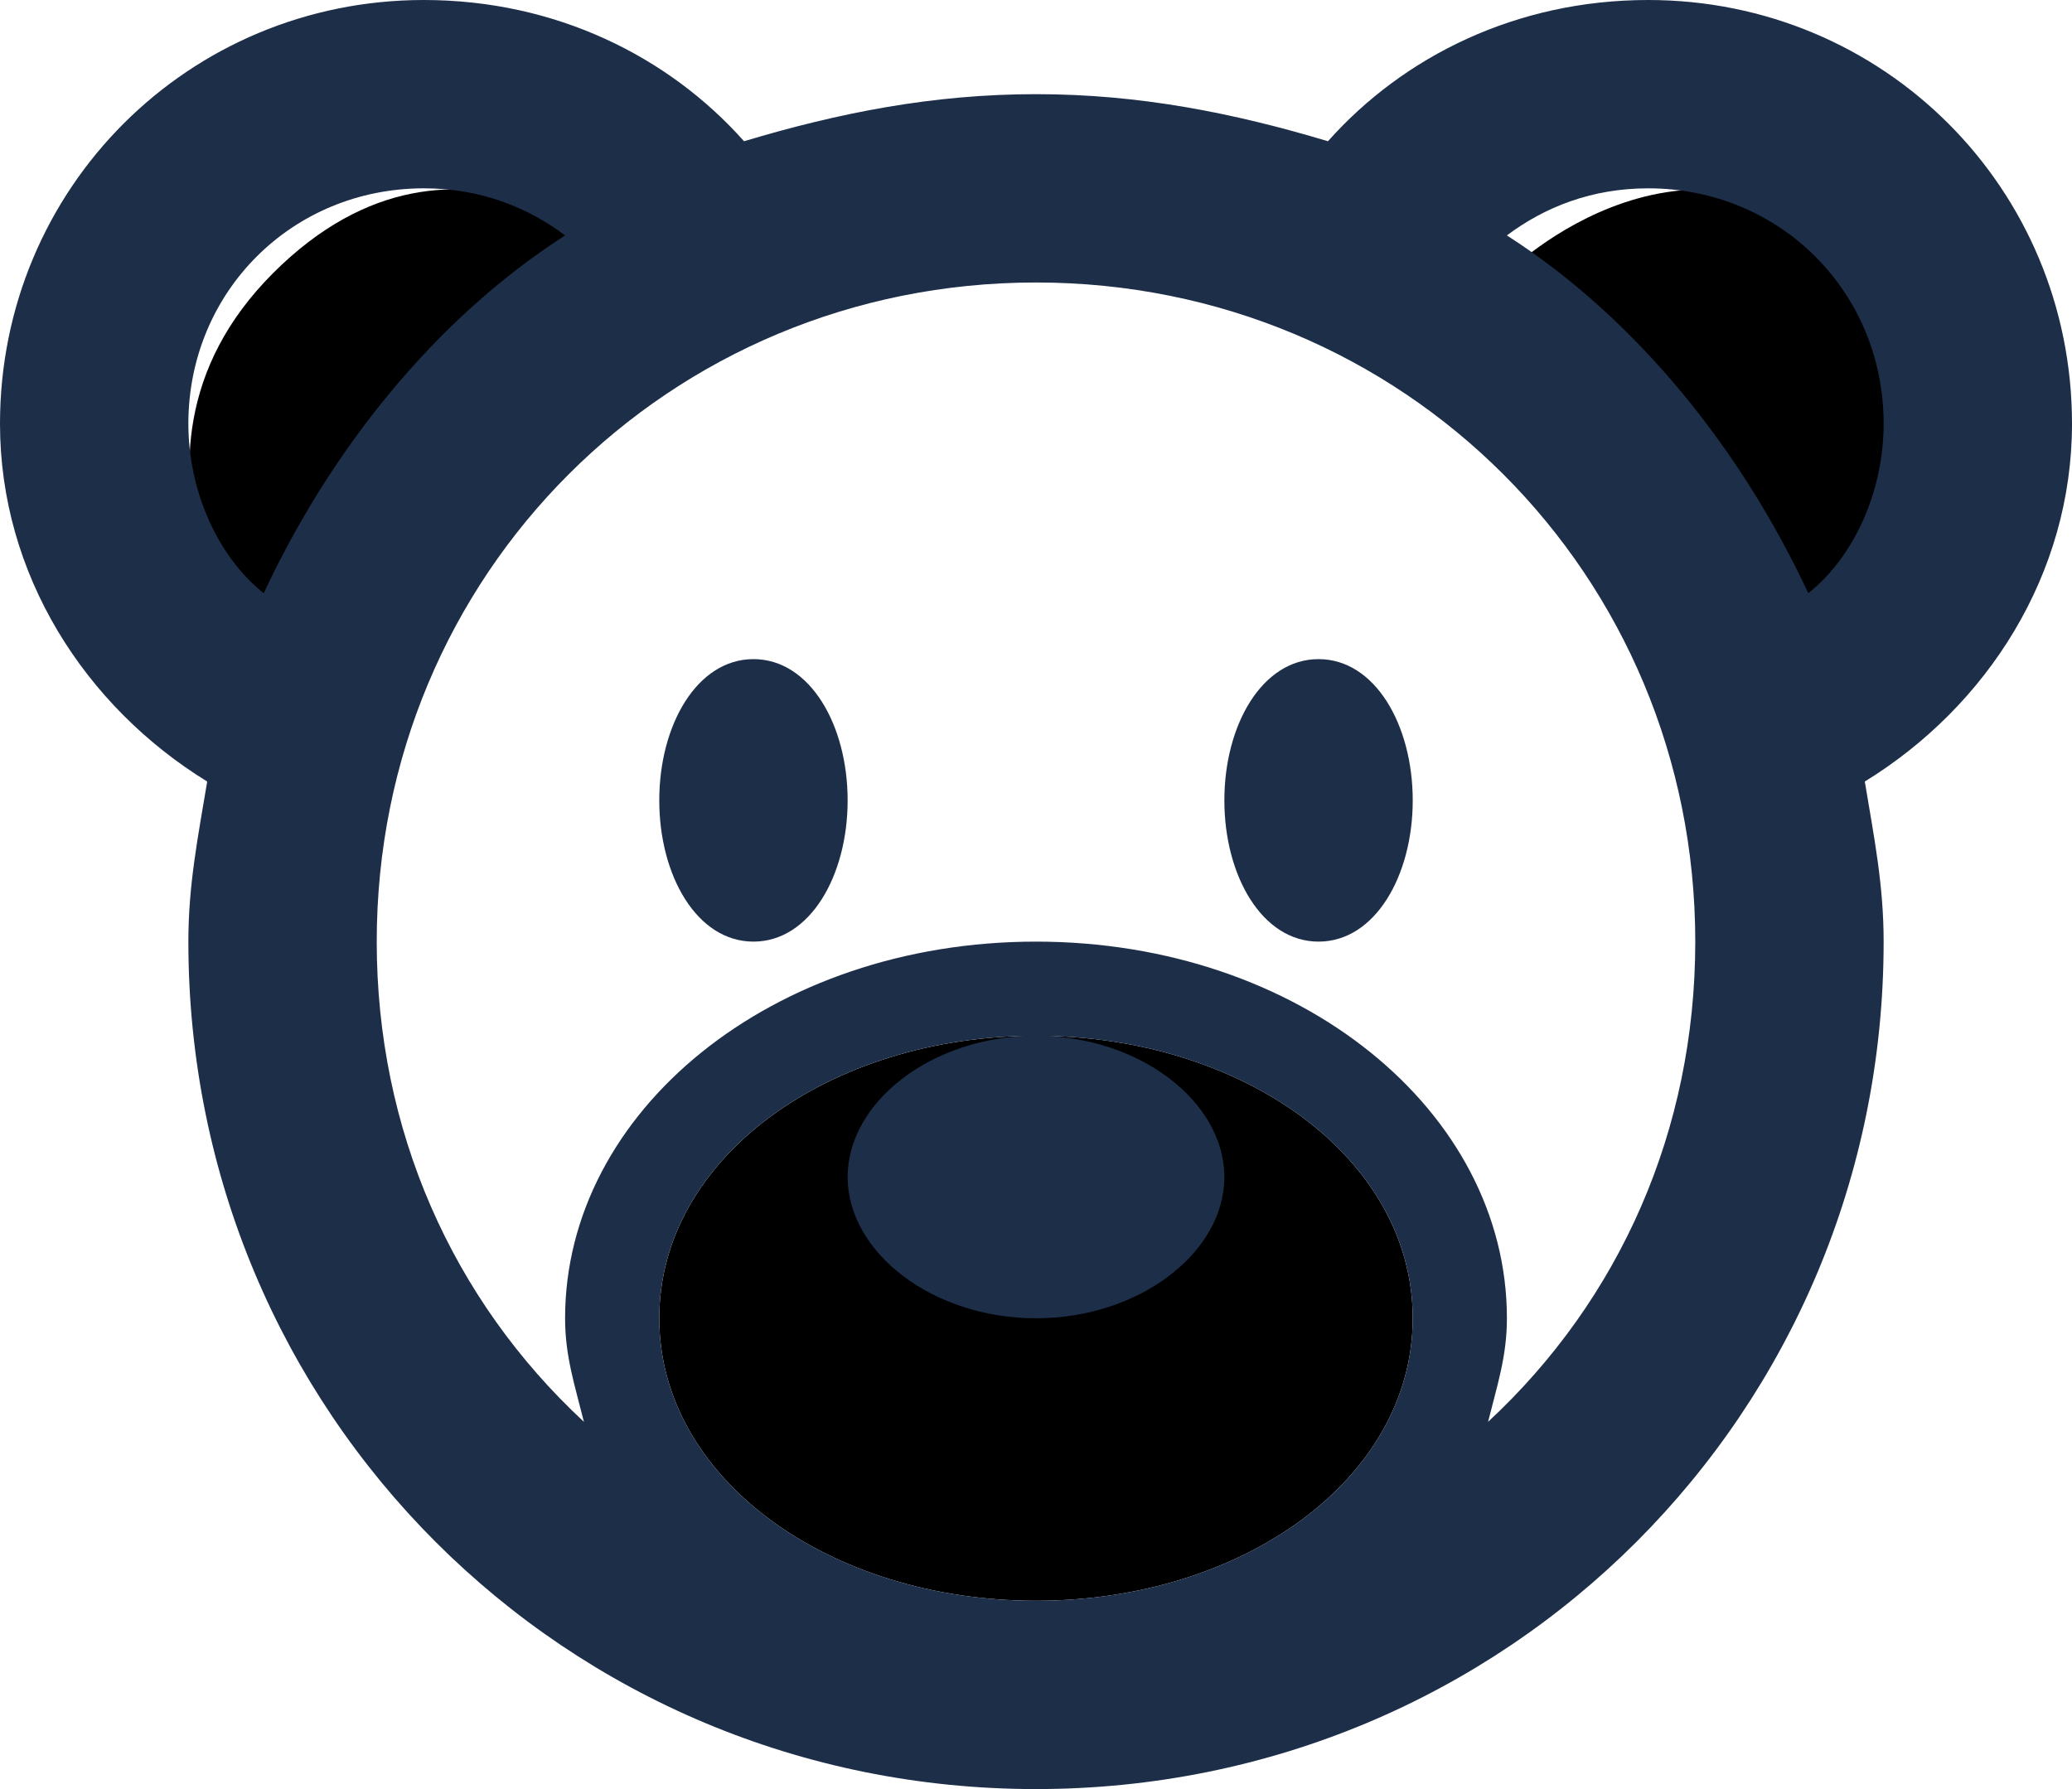 <?xml version="1.0" encoding="utf-8"?>
<!-- Generator: Adobe Illustrator 18.0.0, SVG Export Plug-In . SVG Version: 6.00 Build 0)  -->
<!DOCTYPE svg PUBLIC "-//W3C//DTD SVG 1.1//EN" "http://www.w3.org/Graphics/SVG/1.1/DTD/svg11.dtd">
<svg version="1.1" id="SvgjsSvg1024" xmlns:svgjs="http://svgjs.com/svgjs"
	 xmlns="http://www.w3.org/2000/svg" xmlns:xlink="http://www.w3.org/1999/xlink" x="0px" y="0px" viewBox="0 0 22 19"
	 enable-background="new 0 0 22 19" xml:space="preserve">
<title>Combined Shape Copy 10</title>
<desc>Created with Avocode.</desc>
<path id="SvgjsPath1026" fill="currentColor" d="M7,14c0-1.7,1.8-3,4-3s4,1.3,4,3s-1.8,3-4,3S7,15.7,7,14z M2.9,7.4c0,0-2-2.5,0-4.5
	s4,0,4,0L2.9,7.4z M16,2.9c0,0,2-2,4,0s0,4.5,0,4.5L16,2.9z"/>
<path id="SvgjsPath1027" fill="#1D2E49" d="M0,4.5C0,2,2,0,4.5,0c1.4,0,2.6,0.6,3.4,1.5C8.9,1.2,9.9,1,11,1s2.1,0.2,3.1,0.5
	c0.8-0.9,2-1.5,3.4-1.5C20,0,22,2,22,4.5c0,1.6-0.9,3-2.2,3.8C19.9,8.9,20,9.4,20,10c0,5-4,9-9,9s-9-4-9-9c0-0.6,0.1-1.1,0.2-1.7
	C0.9,7.5,0,6.1,0,4.5z M15.8,15.1C17.2,13.8,18,12,18,10c0-3.9-3.1-7-7-7s-7,3.1-7,7c0,2,0.8,3.8,2.2,5.1C6.1,14.7,6,14.4,6,14
	c0-2.2,2.2-4,5-4s5,1.8,5,4C16,14.4,15.9,14.7,15.8,15.1z M11,17c2.2,0,4-1.3,4-3s-1.8-3-4-3s-4,1.3-4,3S8.8,17,11,17z M6,2.5
	C5.6,2.2,5.1,2,4.5,2C3.1,2,2,3.1,2,4.5c0,0.7,0.3,1.4,0.8,1.8C3.5,4.8,4.6,3.4,6,2.5z M19.2,6.3C19.7,5.9,20,5.2,20,4.5
	C20,3.1,18.9,2,17.5,2c-0.6,0-1.1,0.2-1.5,0.5C17.4,3.4,18.5,4.8,19.2,6.3z M9,12.5c0-0.8,0.9-1.5,2-1.5s2,0.7,2,1.5S12.1,14,11,14
	S9,13.3,9,12.5z M13,8.5C13,7.7,13.4,7,14,7s1,0.7,1,1.5S14.6,10,14,10S13,9.3,13,8.5z M7,8.5C7,7.7,7.4,7,8,7s1,0.7,1,1.5
	S8.6,10,8,10S7,9.3,7,8.5z"/>
</svg>
